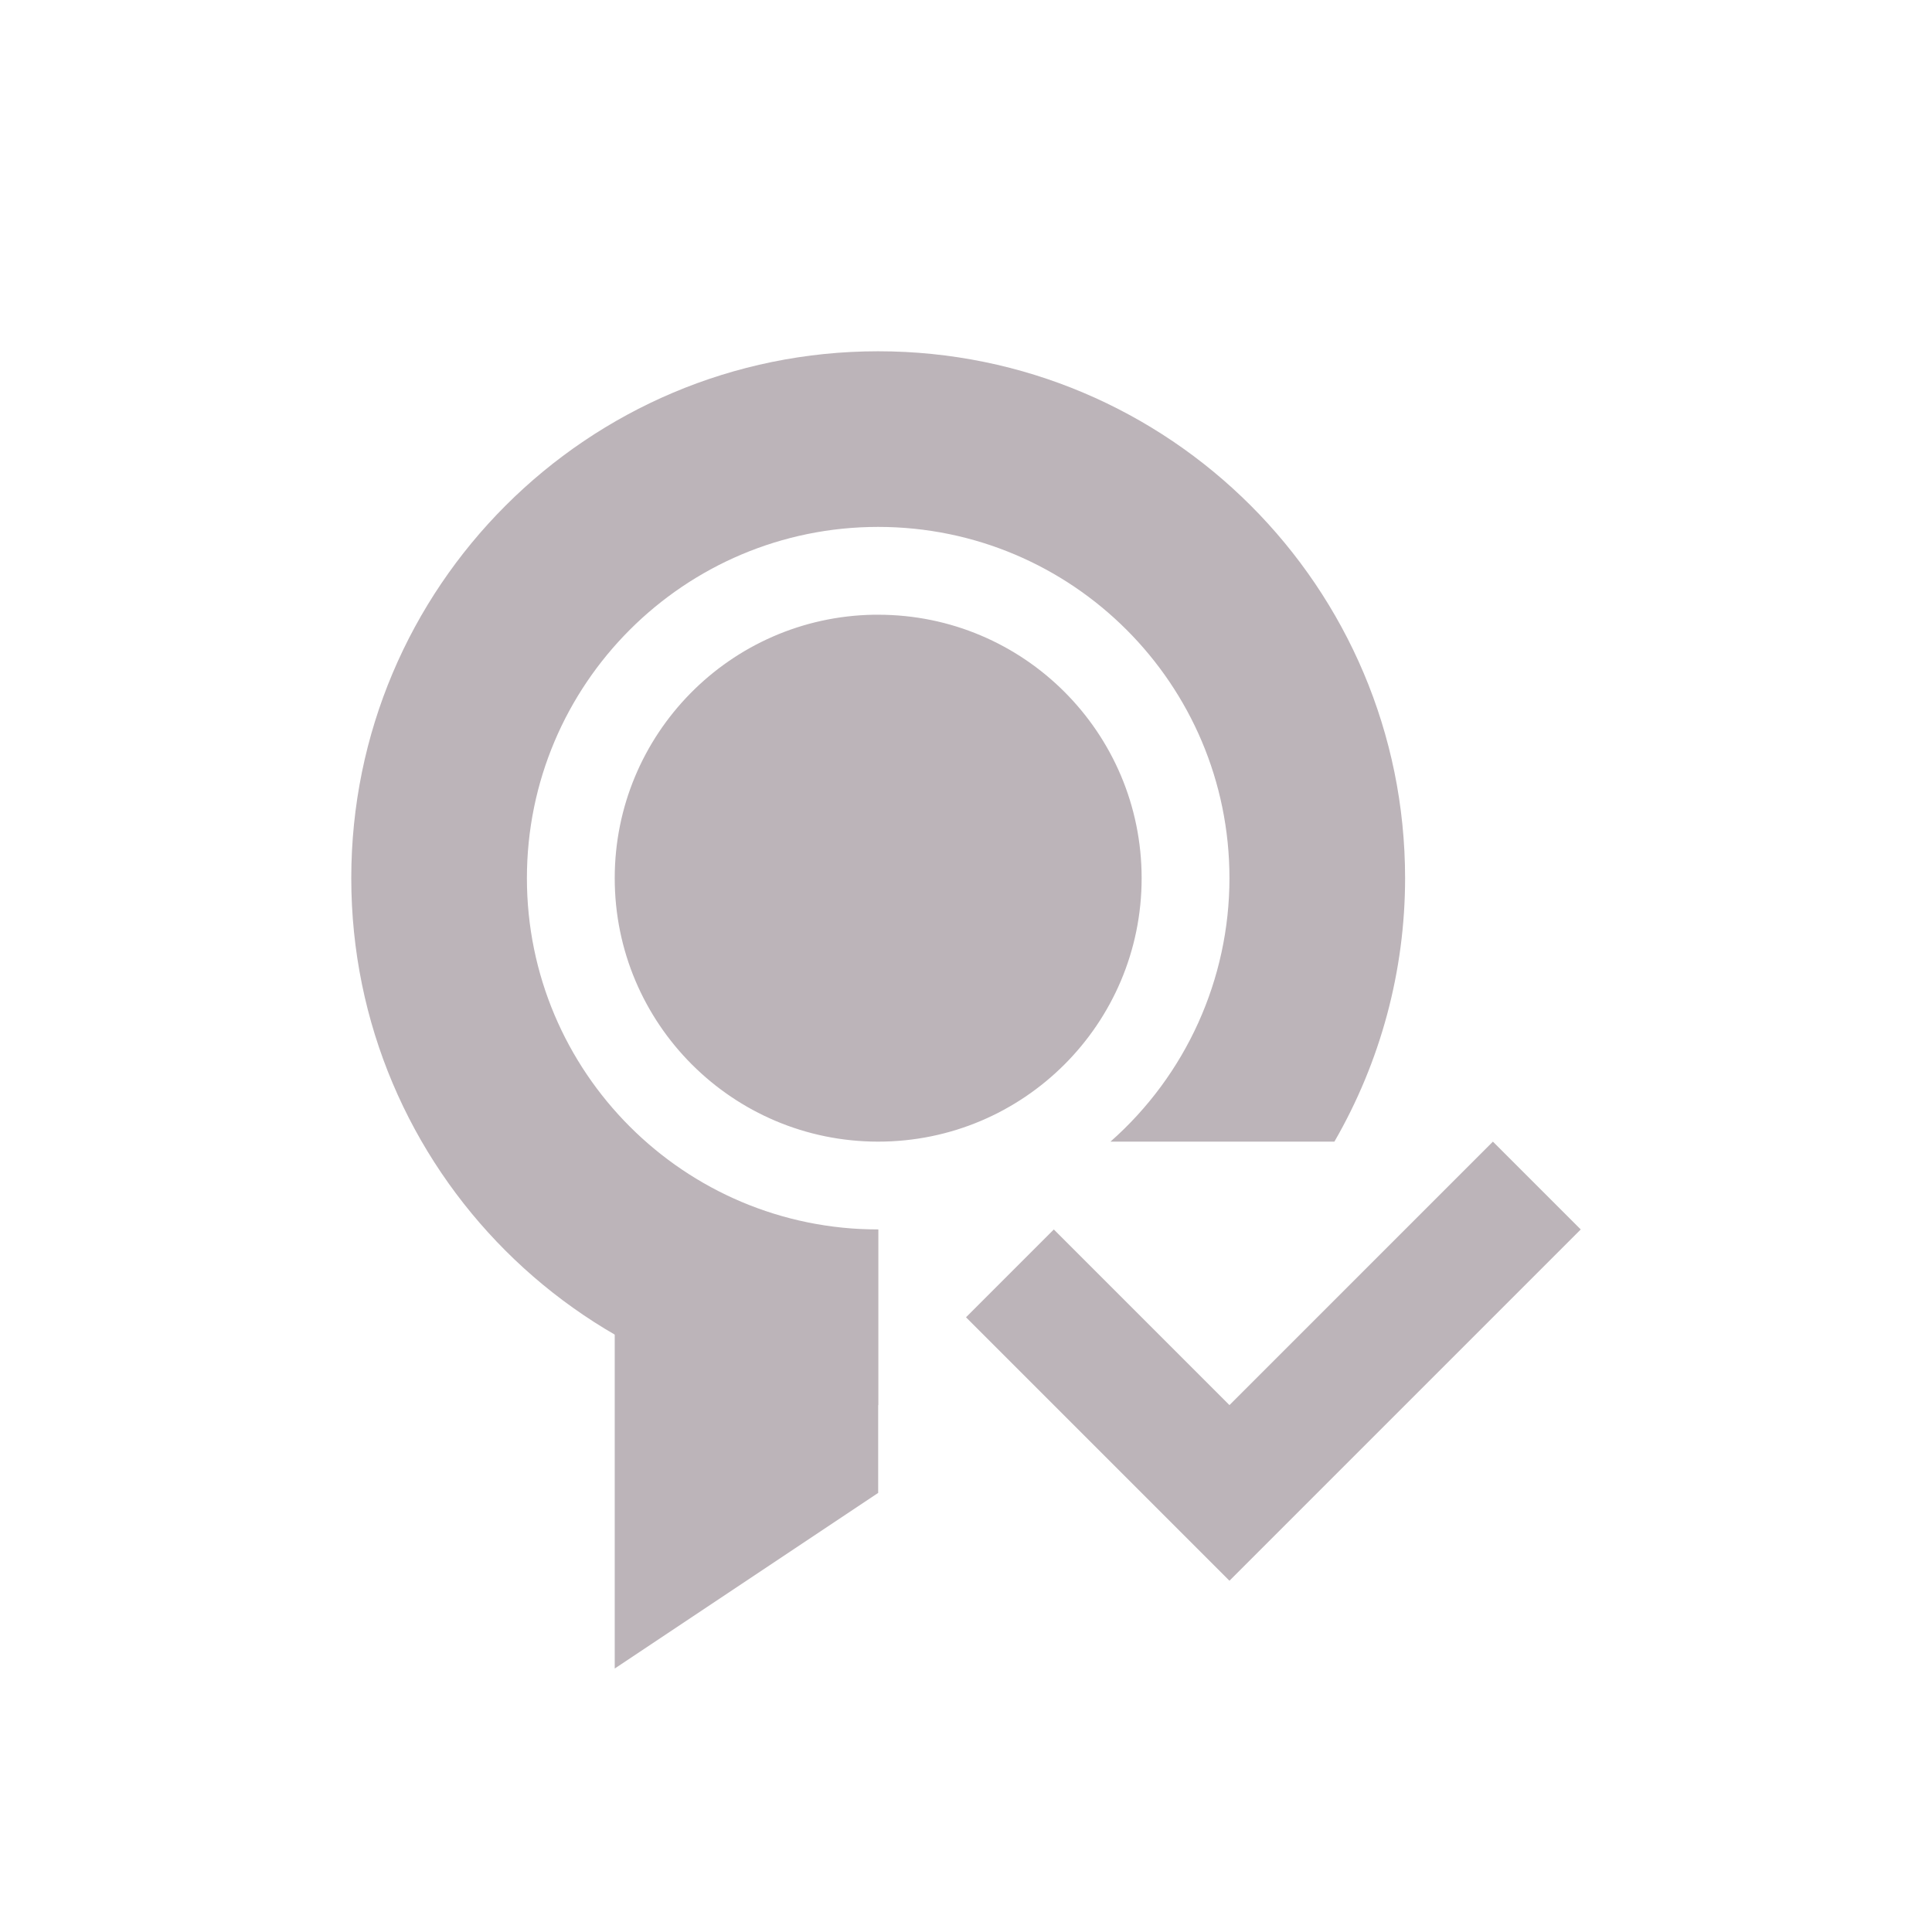 <svg xmlns="http://www.w3.org/2000/svg" width="22" height="22" version="1.1">
 <defs>
  <style id="current-color-scheme" type="text/css">
   .ColorScheme-Text { color:#bcb4b9; } .ColorScheme-Highlight { color:#4285f4; } .ColorScheme-NeutralText { color:#ff9800; } .ColorScheme-PositiveText { color:#4caf50; } .ColorScheme-NegativeText { color:#f44336; }
  </style>
 </defs>
 <g transform="translate(2,3)">
  <path style="fill:currentColor" class="ColorScheme-Text" d="M 5,11 V 16 L 8,14 V 11 Z"/>
  <path style="fill:currentColor" class="ColorScheme-Text" d="M 8,1 C 4.686,1 2,3.686 2,7 2,10.314 4.686,13 8,13 V 13 11 11 C 5.791,11 4,9.209 4,7 4,4.791 5.791,3 8,3 10.209,3 12,4.791 12,7 12,8.148 11.506,9.241 10.645,10 H 13.195 C 13.722,9.088 14,8.053 14,7 14,3.686 11.314,1 8,1 Z M 7.949,4 C 6.312,4.028 5,5.363 5,7 5,8.657 6.343,10 8,10 9.657,10 11,8.657 11,7 11,5.343 9.657,4 8,4 7.983,4 7.966,4 7.949,4 Z"/>
  <path style="fill:currentColor" class="ColorScheme-Text" d="M 15,10 12,13 10,11 9,12 12,15 16,11 Z"/>
 </g>
</svg>
